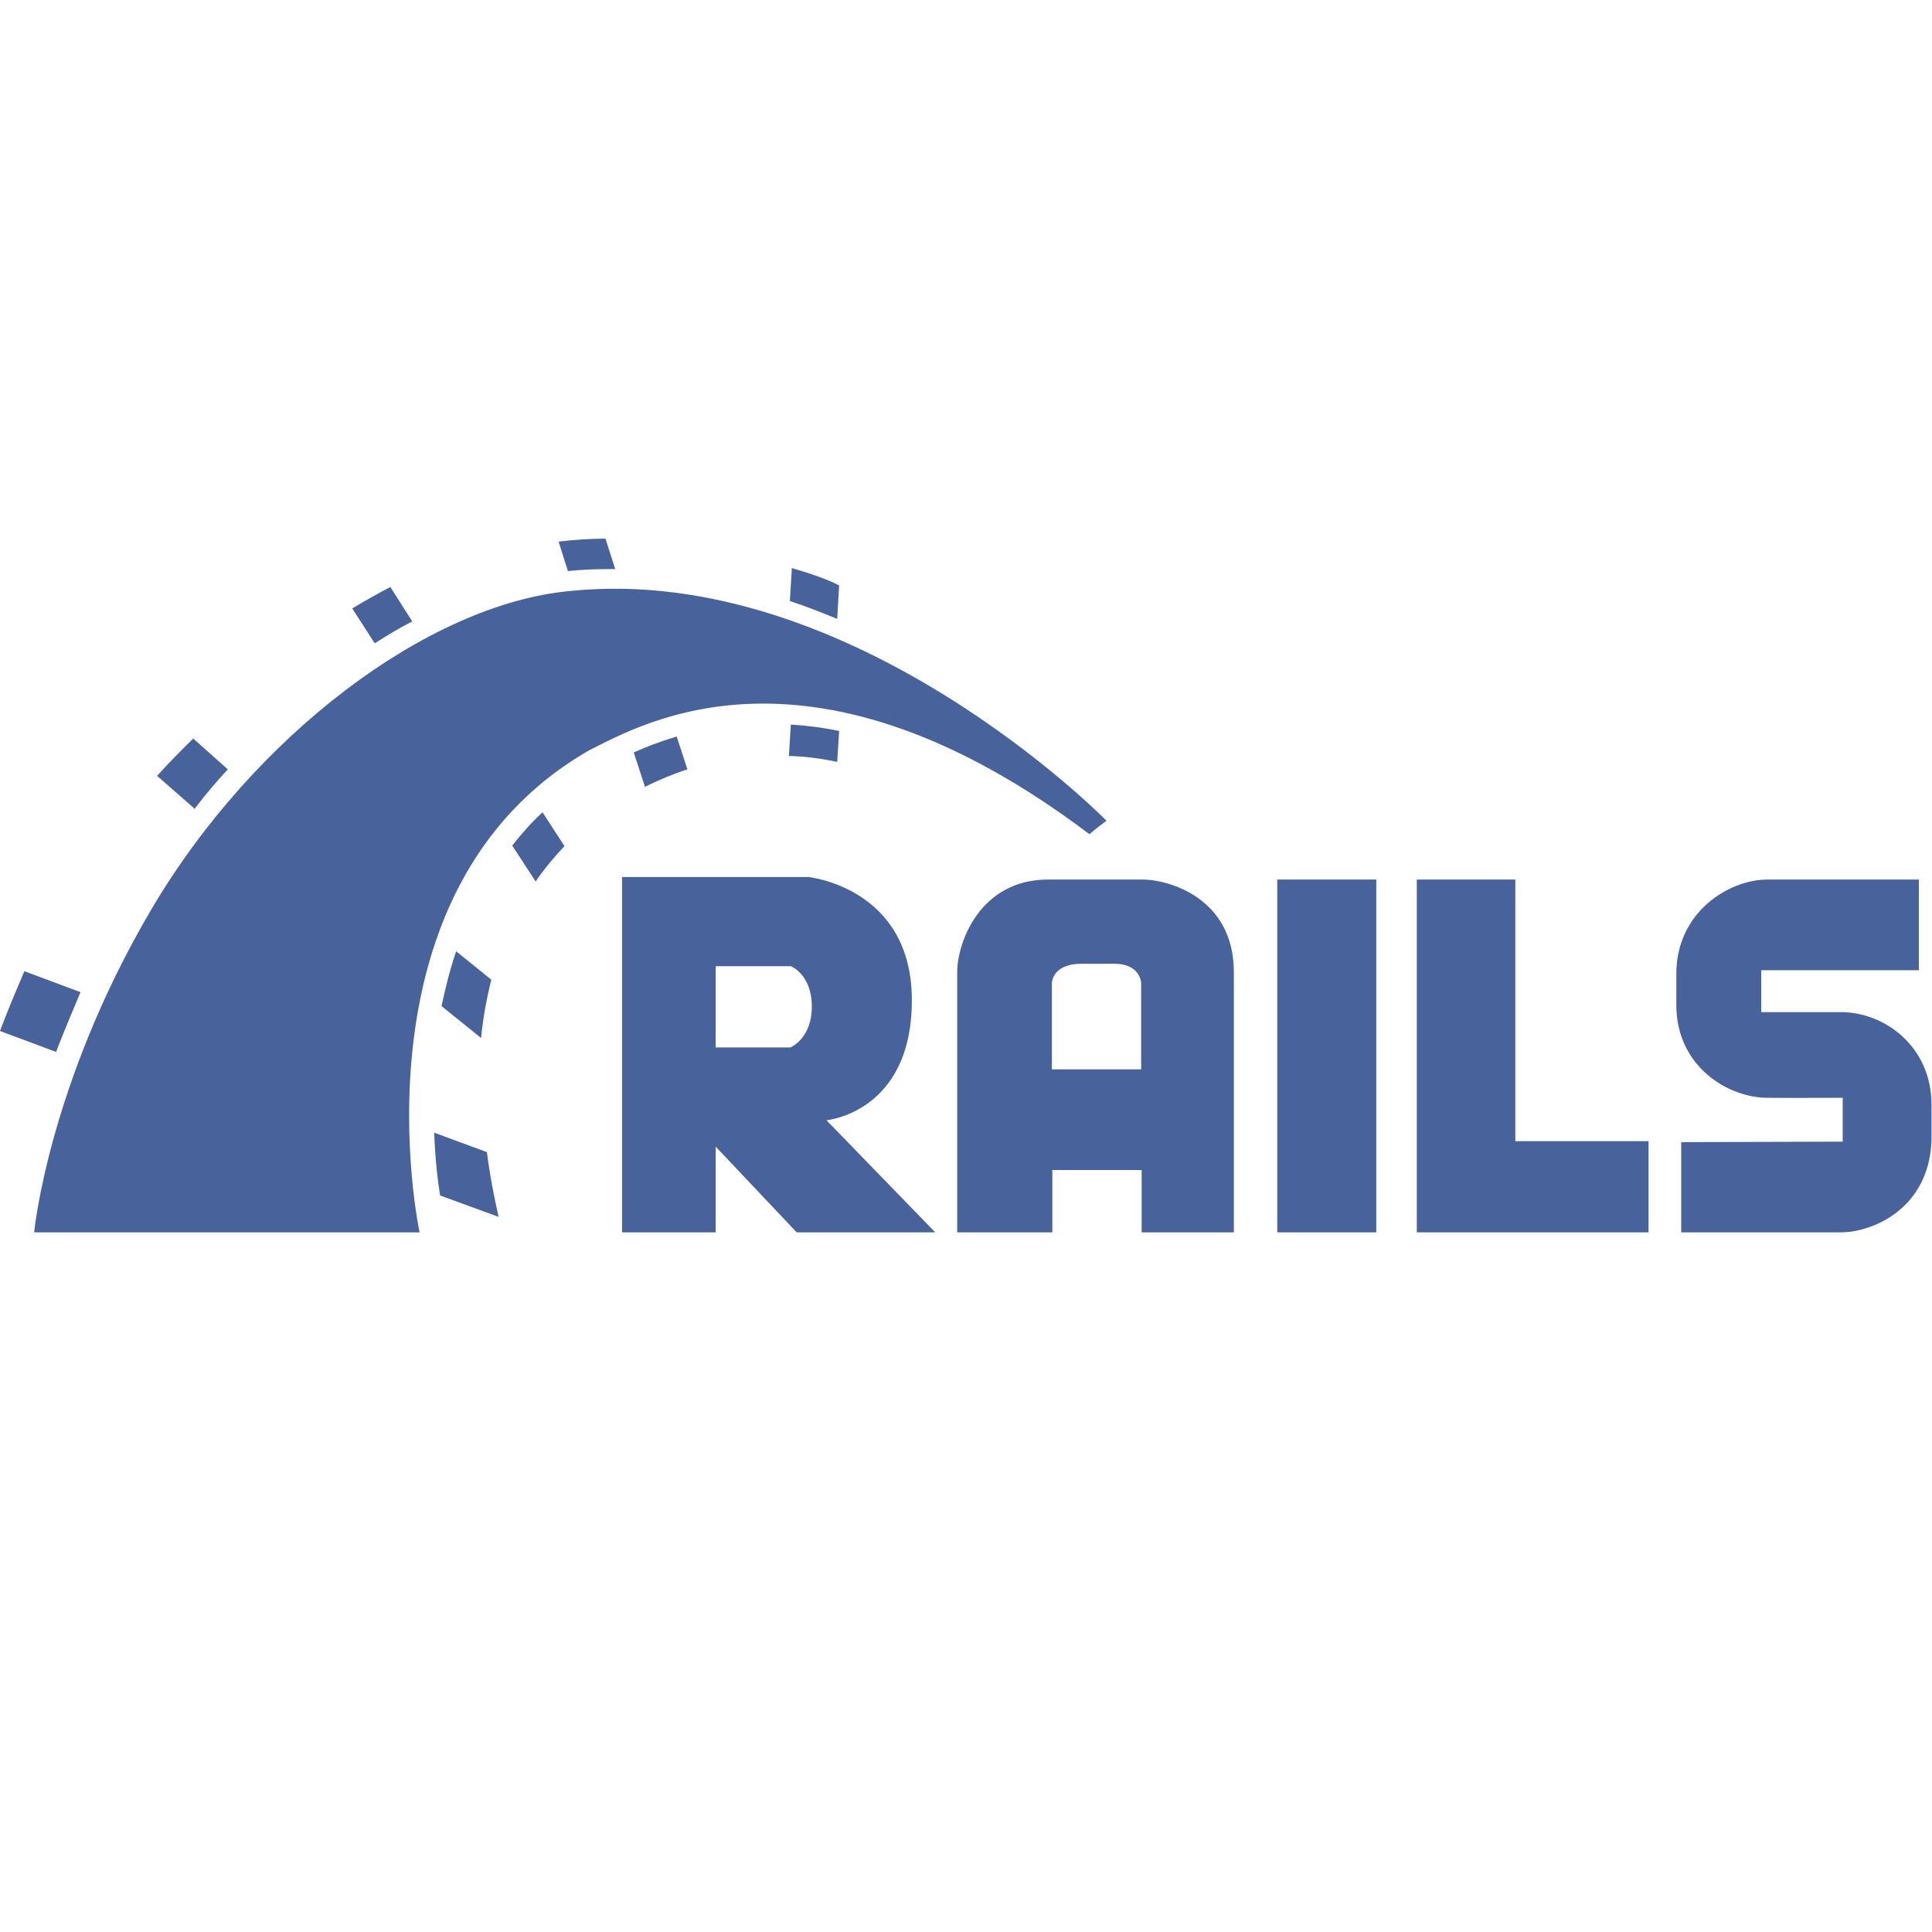 <?xml version="1.0" encoding="UTF-8" standalone="no"?>
<svg width="36px" height="36px" viewBox="0 0 36 36" version="1.1" xmlns="http://www.w3.org/2000/svg" xmlns:xlink="http://www.w3.org/1999/xlink">
    <!-- Generator: Sketch 39.1 (31720) - http://www.bohemiancoding.com/sketch -->
    <title>rails</title>
    <desc>Created with Sketch.</desc>
    <defs></defs>
    <g id="icons" stroke="none" stroke-width="1" fill="none" fill-rule="evenodd">
        <g id="rails" fill="#48639C">
            <path d="M20.606,15.302 C20.606,15.302 20.606,15.302 20.606,15.302 C20.616,15.291 20.617,15.291 20.617,15.292 Z M31.327,21.282 L31.327,22.963 L34.3,22.963 C34.909,22.963 35.955,22.508 35.991,21.236 L35.991,20.586 C35.991,19.499 35.118,18.859 34.3,18.859 L32.818,18.859 L32.818,18.079 L35.755,18.079 L35.755,16.389 L32.936,16.389 C32.209,16.389 31.236,17.001 31.236,18.144 L31.236,18.729 C31.236,19.871 32.2,20.456 32.936,20.456 C34.982,20.465 32.445,20.456 34.336,20.456 L34.336,21.273 L31.327,21.282 Z M15.4,20.874 C15.4,20.874 16.991,20.734 16.991,18.636 C16.991,16.537 15.064,16.342 15.064,16.342 L11.591,16.342 L11.591,22.963 L13.336,22.963 L13.336,21.366 L14.845,22.963 L17.427,22.963 L15.4,20.874 Z M14.727,19.518 L13.336,19.518 L13.336,18.004 L14.736,18.004 C14.736,18.004 15.127,18.153 15.127,18.756 C15.127,19.36 14.727,19.518 14.727,19.518 Z M21.3,16.389 L19.527,16.389 C18.264,16.389 17.836,17.559 17.836,18.116 L17.836,22.963 L19.609,22.963 L19.609,21.802 L21.273,21.802 L21.273,22.963 L22.991,22.963 L22.991,18.116 C22.991,16.704 21.736,16.389 21.3,16.389 Z M21.273,19.926 L19.6,19.926 L19.6,18.32 C19.6,18.32 19.6,17.958 20.155,17.958 L20.764,17.958 C21.255,17.958 21.264,18.32 21.264,18.32 L21.264,19.926 L21.273,19.926 Z M23.8,16.389 L25.645,16.389 L25.645,22.963 L23.8,22.963 L23.8,16.389 Z M28.236,21.264 L28.236,16.389 L26.4,16.389 L26.4,21.264 L26.4,22.963 L28.236,22.963 L30.718,22.963 L30.718,21.264 L28.236,21.264 Z M0.636,22.963 L7.818,22.963 C7.818,22.963 6.445,16.565 10.991,13.974 C11.982,13.482 15.136,11.644 20.3,15.544 C20.464,15.404 20.618,15.293 20.618,15.293 C20.618,15.293 15.891,10.474 10.627,11.012 C7.973,11.254 4.718,13.714 2.809,16.964 C0.9,20.214 0.636,22.963 0.636,22.963 Z M15.6,11.532 L15.636,10.91 C15.555,10.864 15.327,10.752 14.755,10.585 L14.718,11.198 C15.018,11.3 15.309,11.411 15.6,11.532 Z M14.736,13.501 L14.7,14.086 C15,14.095 15.3,14.132 15.6,14.197 L15.636,13.621 C15.327,13.556 15.027,13.519 14.736,13.501 Z M11.373,10.604 L11.464,10.604 L11.282,10.037 C11,10.037 10.709,10.056 10.409,10.093 L10.582,10.641 C10.845,10.613 11.109,10.604 11.373,10.604 Z M11.809,14.021 L12.018,14.661 C12.282,14.531 12.545,14.42 12.809,14.336 L12.609,13.724 C12.3,13.816 12.036,13.919 11.809,14.021 Z M7.682,11.579 L7.273,10.938 C7.045,11.059 6.809,11.189 6.564,11.337 L6.982,11.987 C7.218,11.839 7.445,11.699 7.682,11.579 Z M9.545,15.757 L9.982,16.426 C10.136,16.194 10.318,15.98 10.518,15.766 L10.109,15.135 C9.9,15.33 9.709,15.544 9.545,15.757 Z M8.227,18.747 L8.964,19.341 C9,18.979 9.064,18.617 9.155,18.255 L8.5,17.726 C8.382,18.069 8.3,18.413 8.227,18.747 Z M4.245,14.336 L3.6,13.761 C3.364,13.993 3.136,14.225 2.927,14.457 L3.627,15.07 C3.818,14.819 4.027,14.569 4.245,14.336 Z M1.5,18.487 L0.455,18.097 C0.282,18.496 0.091,18.961 0,19.211 L1.045,19.601 C1.164,19.286 1.355,18.831 1.5,18.487 Z M8.091,21.106 C8.109,21.598 8.155,21.997 8.2,22.276 L9.291,22.675 C9.209,22.313 9.127,21.904 9.073,21.468 L8.091,21.106 Z" id="Combined-Shape"></path>
        </g>
    </g>
</svg>